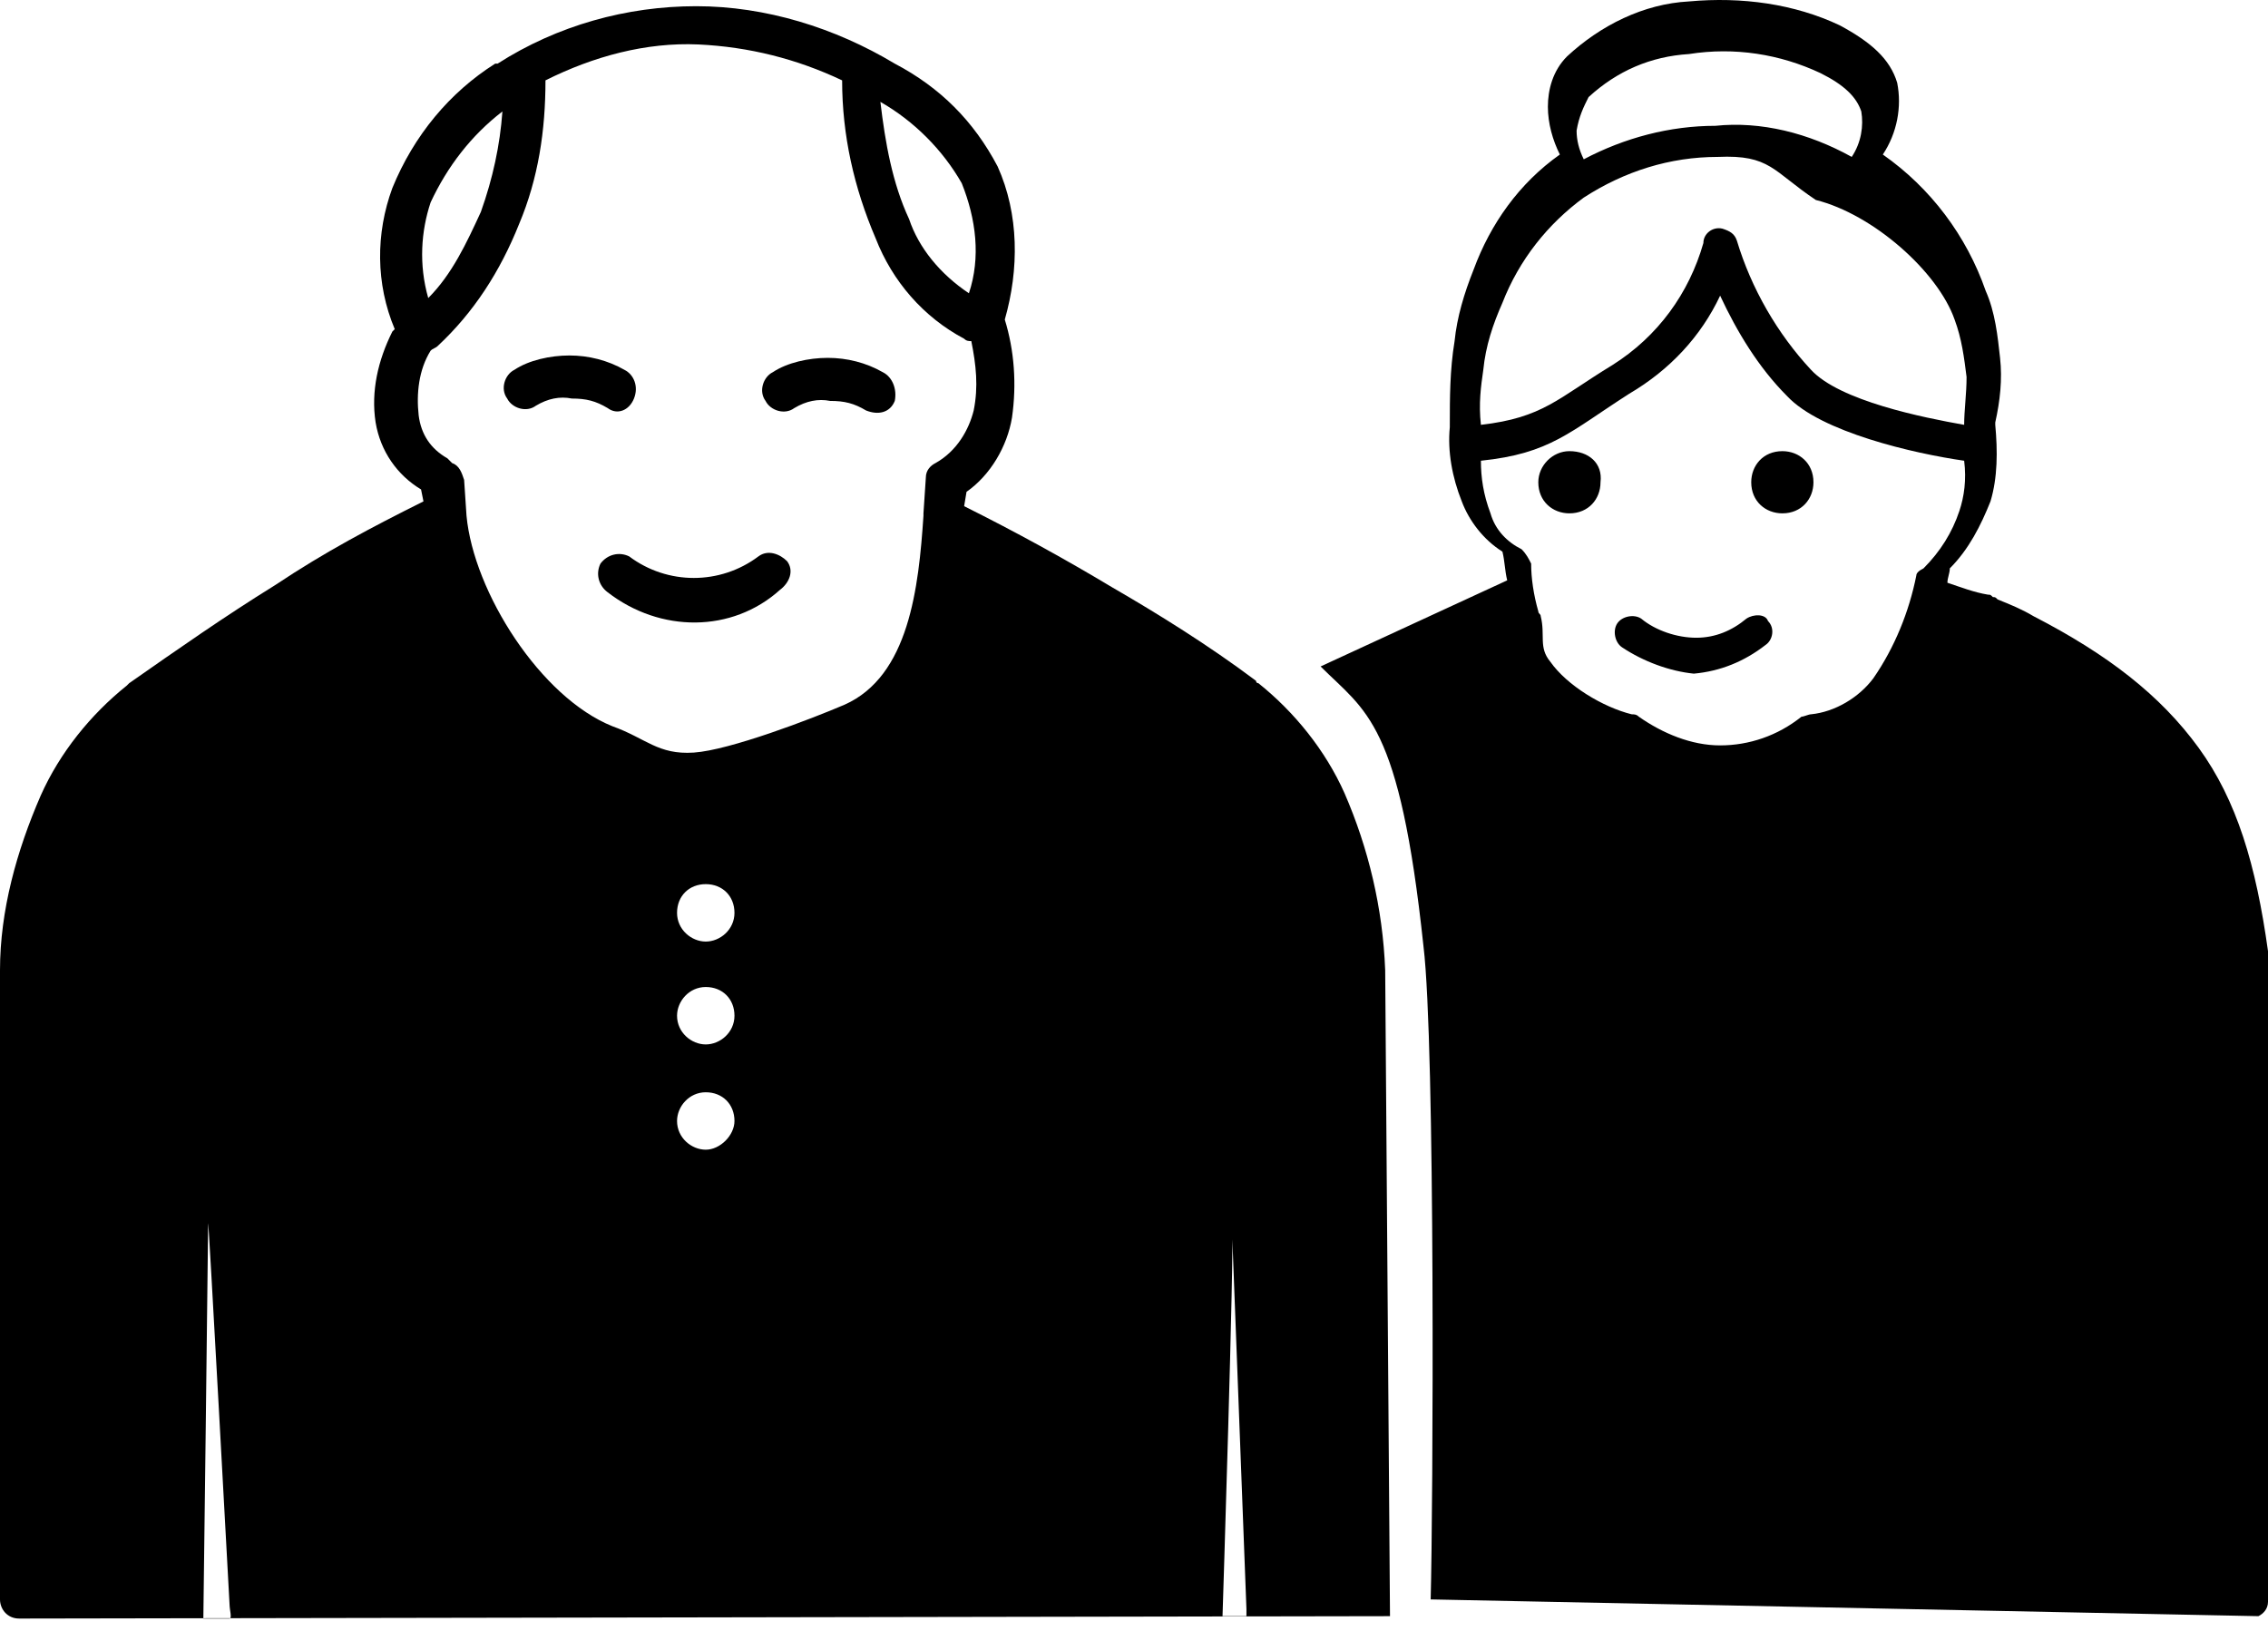 <svg width="94" height="68" viewBox="0 0 94 68" fill="none" xmlns="http://www.w3.org/2000/svg">
<path d="M31.433 23.063C29.846 24.253 27.665 24.253 26.078 23.063C25.681 22.865 25.186 22.964 24.888 23.36C24.69 23.757 24.789 24.253 25.186 24.55C27.367 26.236 30.342 26.236 32.325 24.451C32.721 24.154 32.92 23.658 32.622 23.261C32.325 22.964 31.829 22.765 31.433 23.063Z" fill="black"/>
<path d="M26.276 16.519C26.475 16.023 26.276 15.527 25.88 15.329C25.186 14.932 24.392 14.734 23.599 14.734C22.806 14.734 21.914 14.932 21.319 15.329C20.922 15.527 20.724 16.122 21.021 16.519C21.22 16.915 21.814 17.114 22.211 16.816C22.707 16.519 23.203 16.419 23.698 16.519C24.293 16.519 24.69 16.618 25.186 16.915C25.582 17.213 26.078 17.015 26.276 16.519Z" fill="black"/>
<path d="M91.125 30.995C89.538 28.814 87.357 27.128 84.283 25.542C83.787 25.244 83.291 25.046 82.796 24.848C82.696 24.749 82.696 24.749 82.597 24.749C82.498 24.649 82.498 24.649 82.399 24.649C81.804 24.55 81.308 24.352 80.713 24.154C80.713 23.955 80.812 23.757 80.812 23.559C81.606 22.765 82.101 21.774 82.498 20.782C82.796 19.791 82.796 18.7 82.696 17.609V17.51C82.895 16.618 82.994 15.725 82.895 14.833C82.796 13.941 82.696 12.949 82.3 12.057C81.507 9.776 80.019 7.793 78.036 6.405C78.631 5.512 78.829 4.422 78.631 3.43C78.334 2.438 77.54 1.744 76.251 1.05C74.367 0.158 72.186 -0.14 70.004 0.059C68.12 0.158 66.336 1.05 64.947 2.339C64.353 2.934 64.154 3.728 64.154 4.422C64.154 5.116 64.353 5.81 64.65 6.405C62.964 7.595 61.775 9.28 61.08 11.164C60.684 12.156 60.386 13.147 60.287 14.139C60.089 15.329 60.089 16.519 60.089 17.609V17.709C59.99 18.7 60.188 19.791 60.585 20.782C60.882 21.576 61.477 22.369 62.27 22.865C62.369 23.261 62.369 23.658 62.468 24.055C61.179 24.649 59.891 25.244 58.602 25.839C57.312 26.434 56.023 27.029 54.734 27.624C56.618 29.508 58.007 29.905 58.998 39.225C59.494 43.291 59.395 62.626 59.296 66.295C59.395 66.295 93.504 66.989 93.603 66.989C93.802 66.89 94 66.692 94 66.394V64.808V39.523V39.424C93.504 35.854 92.711 33.177 91.125 30.995ZM65.84 4.025C67.03 2.934 68.418 2.339 70.004 2.24C71.888 1.943 73.772 2.24 75.458 3.033C76.45 3.529 76.945 4.025 77.144 4.62C77.243 5.215 77.144 5.909 76.747 6.504C74.962 5.512 72.979 5.017 71.095 5.215C69.211 5.215 67.327 5.711 65.641 6.603C65.443 6.206 65.344 5.81 65.344 5.413C65.443 4.818 65.641 4.422 65.84 4.025ZM61.477 15.329C61.576 14.337 61.874 13.445 62.27 12.552C62.964 10.768 64.154 9.28 65.641 8.19C67.327 7.099 69.211 6.504 71.194 6.504C73.376 6.405 73.475 7.099 75.26 8.289C77.639 8.884 80.317 11.263 81.011 13.246C81.308 14.04 81.407 14.833 81.507 15.626C81.507 16.32 81.407 17.014 81.407 17.609C79.722 17.312 76.251 16.618 75.061 15.329C73.673 13.841 72.582 11.957 71.987 9.974C71.888 9.677 71.69 9.578 71.393 9.479C70.996 9.379 70.599 9.677 70.599 10.073C70.004 12.156 68.715 13.941 66.831 15.13C64.551 16.519 63.956 17.312 61.378 17.609C61.279 16.717 61.378 16.023 61.477 15.329ZM79.424 23.856C79.127 25.343 78.532 26.831 77.639 28.12C77.044 28.913 76.053 29.508 75.061 29.607C74.962 29.607 74.764 29.706 74.665 29.706C73.673 30.5 72.483 30.896 71.293 30.896C70.104 30.896 68.914 30.401 67.922 29.706C67.823 29.607 67.724 29.607 67.625 29.607C66.435 29.31 64.947 28.417 64.253 27.426C63.758 26.831 64.055 26.335 63.857 25.542C63.857 25.443 63.758 25.443 63.758 25.343C63.559 24.649 63.46 23.955 63.46 23.36C63.361 23.162 63.262 22.964 63.063 22.765C62.468 22.468 61.973 21.972 61.775 21.278C61.477 20.485 61.378 19.791 61.378 19.097C64.253 18.799 65.047 17.907 67.525 16.32C69.211 15.329 70.5 13.941 71.293 12.255C71.987 13.742 72.88 15.23 74.07 16.419C75.458 17.907 79.325 18.799 81.407 19.097C81.507 19.89 81.407 20.584 81.209 21.179C80.912 22.071 80.416 22.865 79.722 23.559C79.523 23.658 79.424 23.757 79.424 23.856Z" fill="black"/>
<path d="M65.046 18.7C64.352 18.7 63.757 19.295 63.757 19.989C63.757 20.782 64.352 21.278 65.046 21.278C65.84 21.278 66.335 20.683 66.335 19.989C66.434 19.196 65.84 18.7 65.046 18.7Z" fill="black"/>
<path d="M36.589 15.428C35.895 15.031 35.101 14.833 34.308 14.833C33.515 14.833 32.623 15.031 32.028 15.428C31.631 15.626 31.433 16.221 31.73 16.618C31.928 17.014 32.523 17.213 32.92 16.915C33.416 16.618 33.912 16.519 34.407 16.618C35.002 16.618 35.399 16.717 35.895 17.014C36.391 17.213 36.886 17.114 37.085 16.618C37.184 16.122 36.985 15.626 36.589 15.428Z" fill="black"/>
<path d="M72.384 25.641C71.789 26.137 71.095 26.434 70.302 26.434C69.509 26.434 68.616 26.137 68.021 25.641C67.724 25.443 67.228 25.542 67.03 25.839C66.831 26.137 66.93 26.633 67.228 26.831C68.12 27.426 69.211 27.823 70.203 27.922C71.293 27.823 72.285 27.426 73.177 26.732C73.475 26.533 73.574 26.038 73.276 25.74C73.177 25.443 72.682 25.443 72.384 25.641Z" fill="black"/>
<path d="M73.872 18.7C73.078 18.7 72.582 19.295 72.582 19.989C72.582 20.782 73.177 21.278 73.872 21.278C74.665 21.278 75.161 20.683 75.161 19.989C75.161 19.196 74.566 18.7 73.872 18.7Z" fill="black"/>
<path d="M57.411 40.217C57.312 37.639 56.717 35.16 55.726 32.879C54.932 31.095 53.643 29.508 52.156 28.318C52.057 28.318 52.057 28.219 52.057 28.219C50.074 26.732 47.992 25.443 46.108 24.352C44.124 23.162 42.141 22.071 39.96 20.981L40.059 20.386C41.051 19.692 41.745 18.502 41.943 17.312C42.141 15.924 42.042 14.535 41.645 13.246C42.24 11.164 42.24 8.884 41.348 6.9C40.356 5.016 38.968 3.628 37.084 2.637C34.605 1.149 31.73 0.257 28.854 0.257C25.979 0.257 23.103 1.05 20.625 2.637H20.525C18.641 3.827 17.154 5.611 16.262 7.793C15.568 9.677 15.568 11.759 16.361 13.643L16.262 13.742C15.667 14.932 15.369 16.221 15.568 17.51C15.766 18.7 16.46 19.692 17.451 20.287L17.551 20.782C15.369 21.873 13.485 22.864 11.403 24.253C9.321 25.542 7.338 26.93 5.354 28.318L5.255 28.417C3.768 29.607 2.479 31.194 1.686 32.978C0.694 35.259 0 37.738 0 40.217V40.316V66.295C0 66.692 0.297 67.088 0.793 67.088L29.201 67.039L57.61 66.989L57.411 40.217ZM9.519 67.088C9.321 67.088 8.428 67.088 8.428 67.088C8.428 67.088 8.627 51.322 8.627 50.727C8.627 50.132 9.519 66.592 9.519 66.592C9.519 66.692 9.618 67.088 9.519 67.088ZM39.861 7.595C40.456 9.082 40.654 10.668 40.158 12.156C38.968 11.362 38.076 10.272 37.679 9.082C36.985 7.595 36.688 5.909 36.489 4.223C37.878 5.016 39.068 6.206 39.861 7.595ZM17.848 8.388C18.542 6.9 19.534 5.611 20.823 4.62C20.724 6.008 20.426 7.396 19.93 8.784C19.335 10.073 18.741 11.362 17.749 12.354C17.352 10.966 17.451 9.578 17.848 8.388ZM29.251 47.654C28.656 47.654 28.061 47.158 28.061 46.464C28.061 45.869 28.557 45.274 29.251 45.274C29.945 45.274 30.441 45.77 30.441 46.464C30.441 47.059 29.846 47.654 29.251 47.654ZM29.251 43.291C28.656 43.291 28.061 42.795 28.061 42.101C28.061 41.506 28.557 40.911 29.251 40.911C29.945 40.911 30.441 41.407 30.441 42.101C30.441 42.795 29.846 43.291 29.251 43.291ZM29.251 39.027C28.656 39.027 28.061 38.531 28.061 37.837C28.061 37.143 28.557 36.647 29.251 36.647C29.945 36.647 30.441 37.143 30.441 37.837C30.441 38.531 29.846 39.027 29.251 39.027ZM38.77 19.196C38.572 19.295 38.373 19.493 38.373 19.791L38.274 21.278V21.377C38.076 24.352 37.679 28.021 35.002 29.21C33.614 29.805 30.243 31.095 28.755 31.194C27.268 31.293 26.772 30.599 25.384 30.103C22.409 28.913 19.633 24.55 19.335 21.377L19.236 19.89C19.137 19.592 19.038 19.295 18.741 19.196L18.542 18.997C17.848 18.601 17.451 18.006 17.352 17.213C17.253 16.32 17.352 15.329 17.848 14.535C17.947 14.436 18.046 14.436 18.146 14.337C19.633 12.949 20.724 11.263 21.517 9.28C22.31 7.396 22.608 5.413 22.608 3.331C24.591 2.339 26.772 1.744 28.954 1.843C31.036 1.943 33.019 2.438 34.903 3.331C34.903 5.611 35.399 7.793 36.291 9.875C36.985 11.66 38.274 13.147 39.96 14.04C40.059 14.139 40.158 14.139 40.257 14.139C40.456 15.13 40.555 16.023 40.356 17.014C40.158 17.808 39.662 18.7 38.77 19.196ZM51.66 66.989H50.669C50.669 66.989 51.164 51.561 51.065 51.065L51.66 66.692C51.66 66.692 51.66 66.89 51.66 66.989Z" fill="black"/>
</svg>
